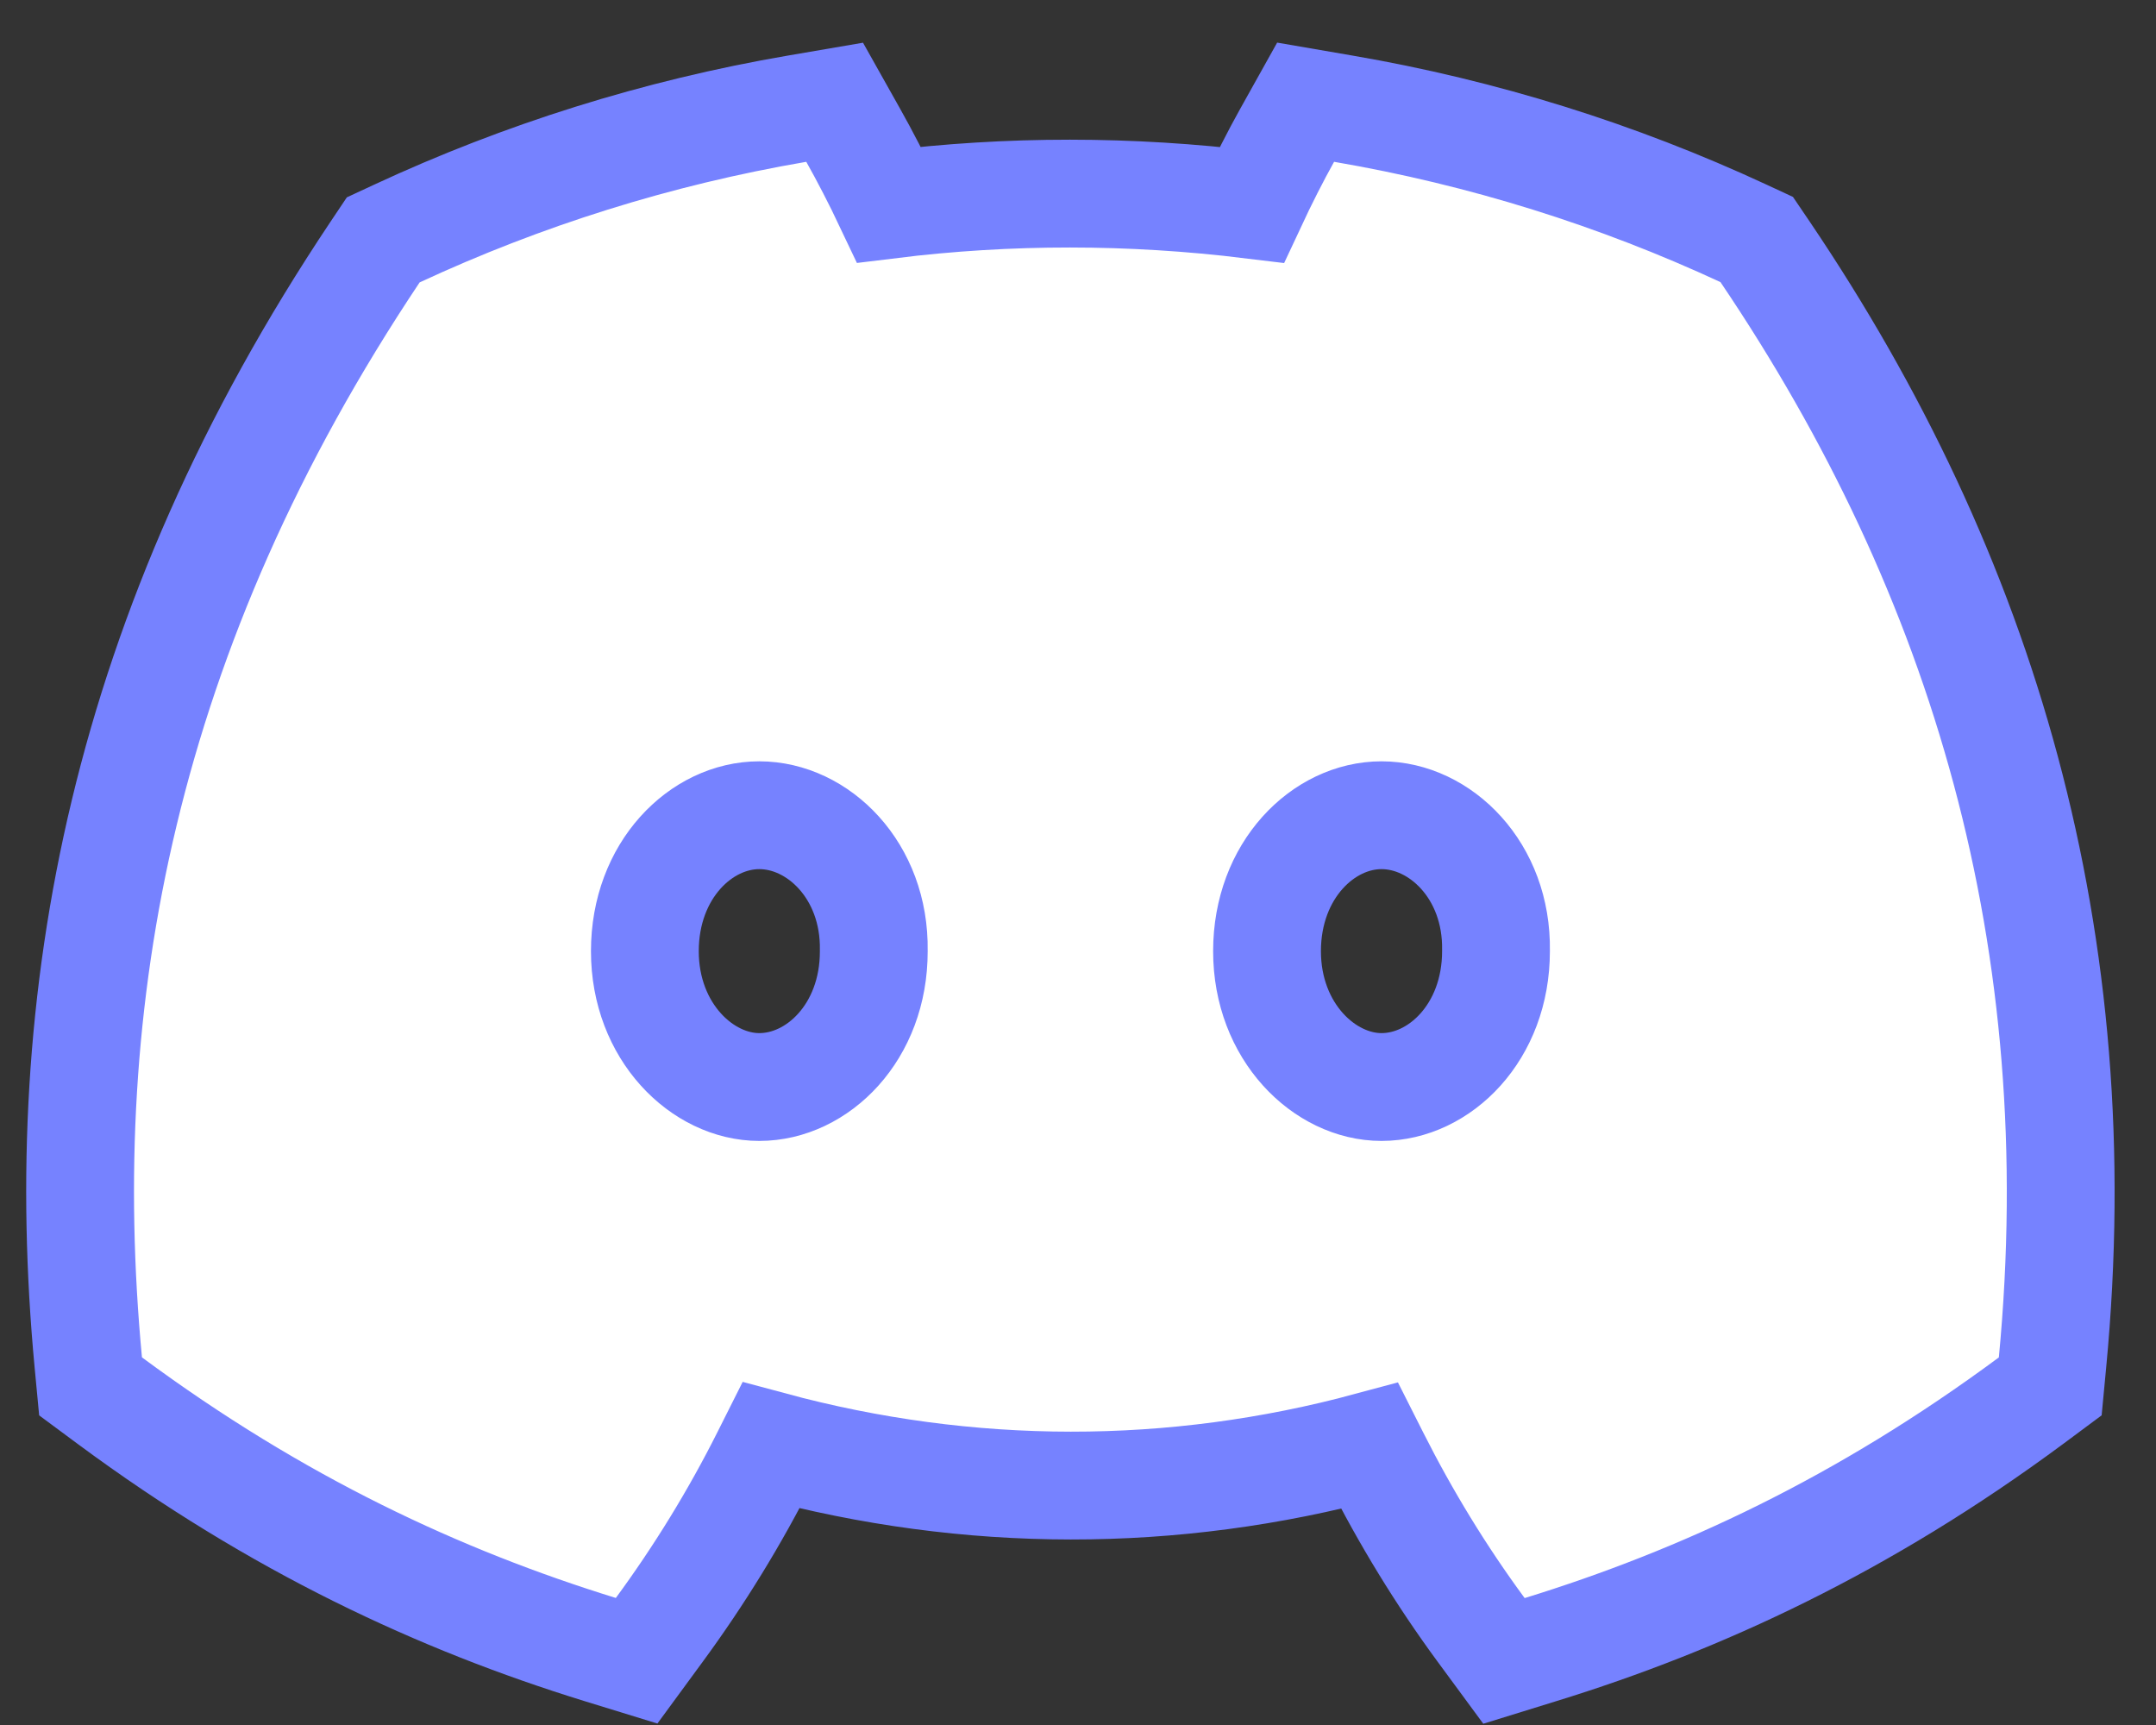 <svg width="40" height="32" viewBox="0 0 40 32" fill="none" xmlns="http://www.w3.org/2000/svg">
<rect x="0" y="0" width="40" height="32" fill="#333333" stroke="none"/>
<path d="M32.748 4.673L32.592 4.443L32.34 4.326C30.012 3.246 27.522 2.462 24.92 2.016L24.223 1.896L23.878 2.514C23.666 2.893 23.433 3.353 23.225 3.799C20.966 3.523 18.722 3.522 16.493 3.797C16.281 3.349 16.043 2.889 15.83 2.511L15.485 1.897L14.79 2.016C12.185 2.462 9.692 3.25 7.364 4.332L7.11 4.45L6.954 4.683C2.28 11.679 1.003 18.534 1.638 25.274L1.68 25.718L2.039 25.984C5.146 28.283 8.166 29.683 11.131 30.599L11.811 30.808L12.232 30.234C12.972 29.226 13.633 28.152 14.202 27.02L14.306 26.813C17.978 27.804 21.76 27.807 25.41 26.822L25.512 27.024C26.08 28.151 26.737 29.227 27.482 30.239L27.903 30.811L28.582 30.601C31.55 29.686 34.572 28.285 37.68 25.984L38.038 25.718L38.08 25.275C38.825 17.458 36.8 10.668 32.748 4.673ZM16.211 17.63L16.211 17.638L16.211 17.647C16.213 19.147 15.168 20.165 14.087 20.165C13.033 20.165 11.964 19.142 11.964 17.645C11.964 16.141 13.009 15.123 14.087 15.123C15.179 15.123 16.234 16.151 16.211 17.63ZM27.755 17.63L27.755 17.638V17.645C27.755 19.148 26.71 20.165 25.631 20.165C24.576 20.165 23.507 19.142 23.507 17.645C23.507 16.141 24.553 15.123 25.631 15.123C26.722 15.123 27.778 16.151 27.755 17.63Z" fill="white" stroke="#7682FF" stroke-width="2"/>
</svg>
